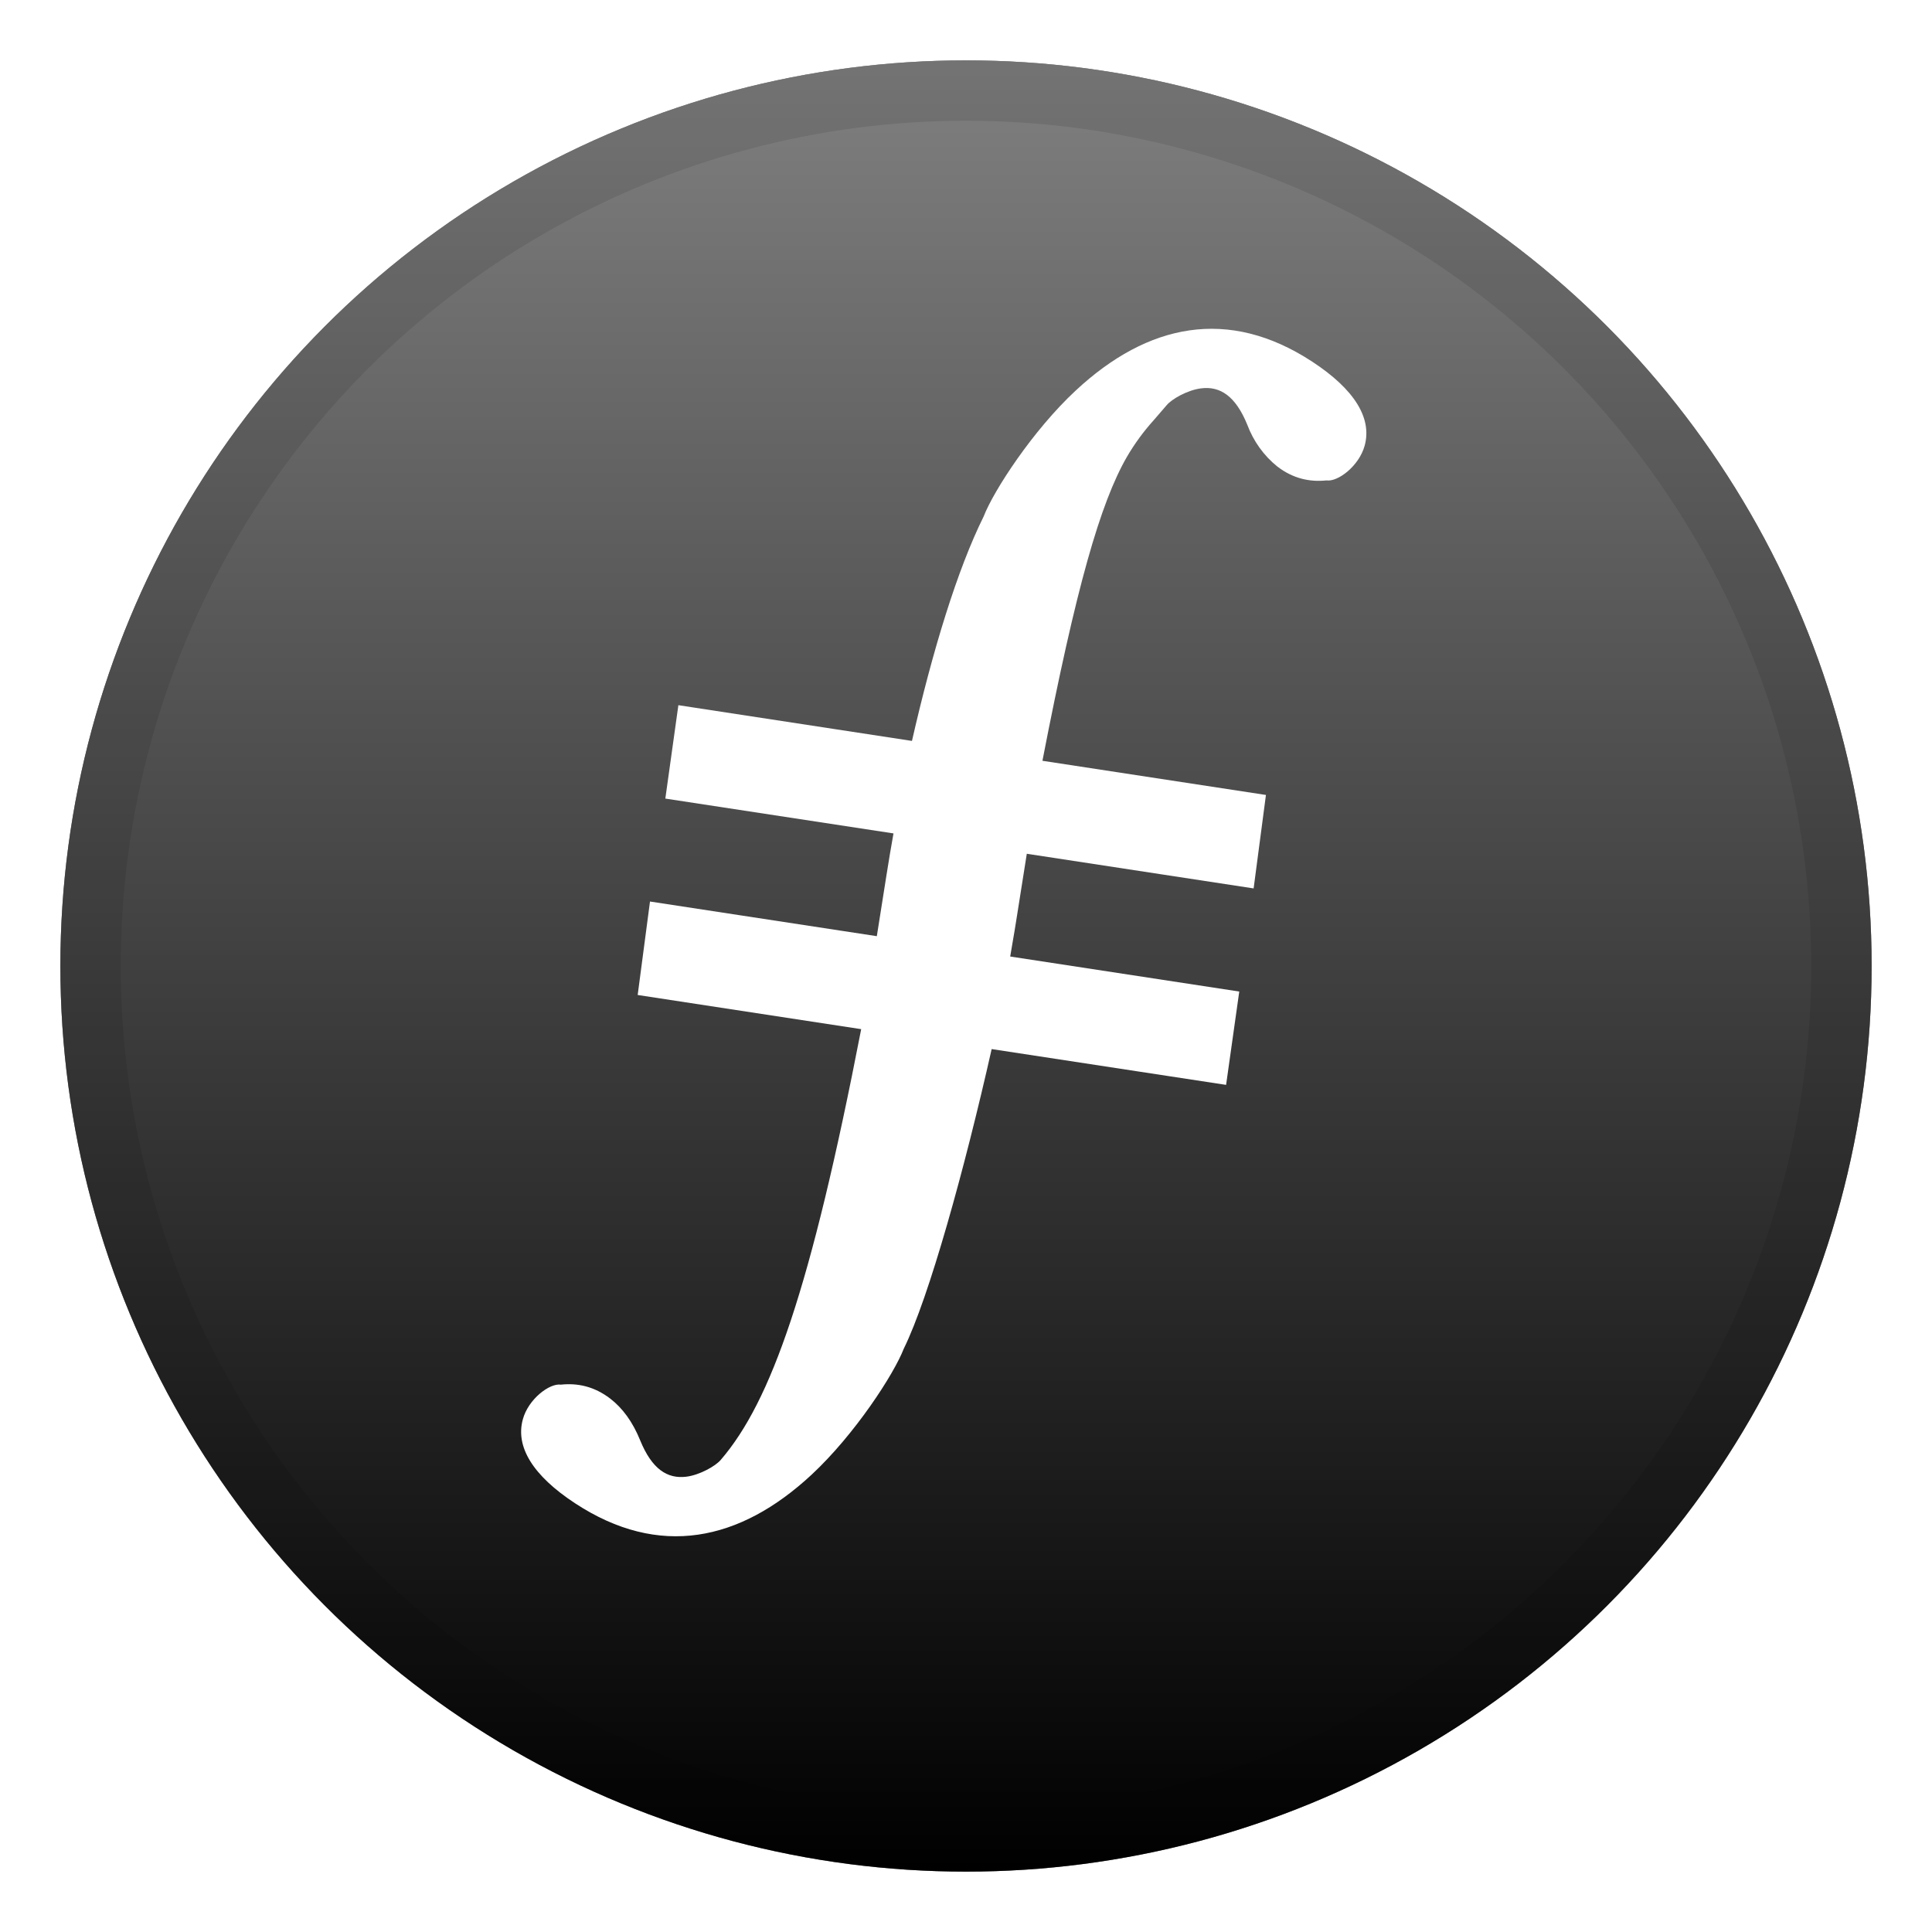 <?xml version="1.0" encoding="UTF-8"?>
<svg width="32px" height="32px" viewBox="0 0 32 32" version="1.1" xmlns="http://www.w3.org/2000/svg" xmlns:xlink="http://www.w3.org/1999/xlink">
    <title>fil</title>
    <defs>
        <filter x="-13.3%" y="-13.3%" width="126.7%" height="126.7%" filterUnits="objectBoundingBox" id="filter-1">
            <feOffset dx="0" dy="1" in="SourceAlpha" result="shadowOffsetOuter1"></feOffset>
            <feGaussianBlur stdDeviation="0.5" in="shadowOffsetOuter1" result="shadowBlurOuter1"></feGaussianBlur>
            <feColorMatrix values="0 0 0 0 0   0 0 0 0 0   0 0 0 0 0  0 0 0 0.247 0" type="matrix" in="shadowBlurOuter1" result="shadowMatrixOuter1"></feColorMatrix>
            <feMerge>
                <feMergeNode in="shadowMatrixOuter1"></feMergeNode>
                <feMergeNode in="SourceGraphic"></feMergeNode>
            </feMerge>
        </filter>
        <linearGradient x1="50%" y1="0%" x2="50%" y2="100%" id="linearGradient-2">
            <stop stop-color="#FFFFFF" stop-opacity="0.5" offset="0%"></stop>
            <stop stop-color="#000000" stop-opacity="0.5" offset="100%"></stop>
        </linearGradient>
    </defs>
    <g id="fil" stroke="none" stroke-width="1" fill="none" fill-rule="evenodd">
        <g id="dai" filter="url(#filter-1)" transform="translate(1, 0)">
            <g id="Group">
                <g id="b-link" fill-rule="nonzero">
                    <circle id="b" cx="15" cy="15" r="15"></circle>
                </g>
                <g id="b-link" fill="#000" fill-rule="nonzero">
                    <circle id="b" cx="15" cy="15" r="15"></circle>
                </g>
                <g id="b-link" style="mix-blend-mode: soft-light;" fill="url(#linearGradient-2)" fill-rule="nonzero">
                    <circle id="b" cx="15" cy="15" r="15"></circle>
                </g>
                <circle id="Oval" stroke-opacity="0.097" stroke="#000000" cx="15" cy="15" r="14.5"></circle>
            </g>
        </g>
        <path d="M15.105,12.272 C15.446,10.776 15.857,9.431 16.293,8.553 C16.454,8.134 17.105,7.129 17.82,6.466 C19.009,5.36 20.344,5.08 21.734,5.99 L21.612,6.192 L21.734,5.99 C22.443,6.454 22.727,6.932 22.603,7.382 C22.511,7.717 22.16,7.985 21.971,7.957 C21.696,7.986 21.419,7.929 21.155,7.726 C20.933,7.547 20.761,7.308 20.659,7.035 C20.464,6.557 20.209,6.394 19.897,6.432 C19.67,6.459 19.407,6.61 19.323,6.712 L19.108,6.961 C18.94,7.147 18.791,7.351 18.664,7.569 C18.227,8.328 17.824,9.719 17.266,12.601 L20.968,13.167 L20.764,14.715 L17.007,14.141 L16.846,15.159 L16.805,15.414 C16.783,15.546 16.759,15.69 16.732,15.843 L20.526,16.423 L20.308,17.969 L16.425,17.376 C15.977,19.365 15.386,21.497 14.969,22.339 C14.807,22.759 14.157,23.761 13.442,24.426 C12.253,25.53 10.918,25.812 9.528,24.901 C8.819,24.437 8.535,23.958 8.66,23.508 C8.751,23.173 9.103,22.906 9.291,22.934 C9.566,22.905 9.843,22.963 10.107,23.165 C10.311,23.322 10.479,23.55 10.603,23.856 C10.798,24.334 11.053,24.497 11.366,24.459 C11.592,24.431 11.855,24.28 11.939,24.179 C12.771,23.212 13.43,21.349 14.264,17.046 L10.562,16.48 L10.766,14.932 L14.523,15.506 L14.684,14.488 C14.72,14.26 14.758,14.032 14.799,13.804 L11.02,13.227 L11.236,11.68 L15.105,12.272 Z" id="Path" fill="#FFFFFF" fill-rule="nonzero"></path>
    </g>
</svg>
